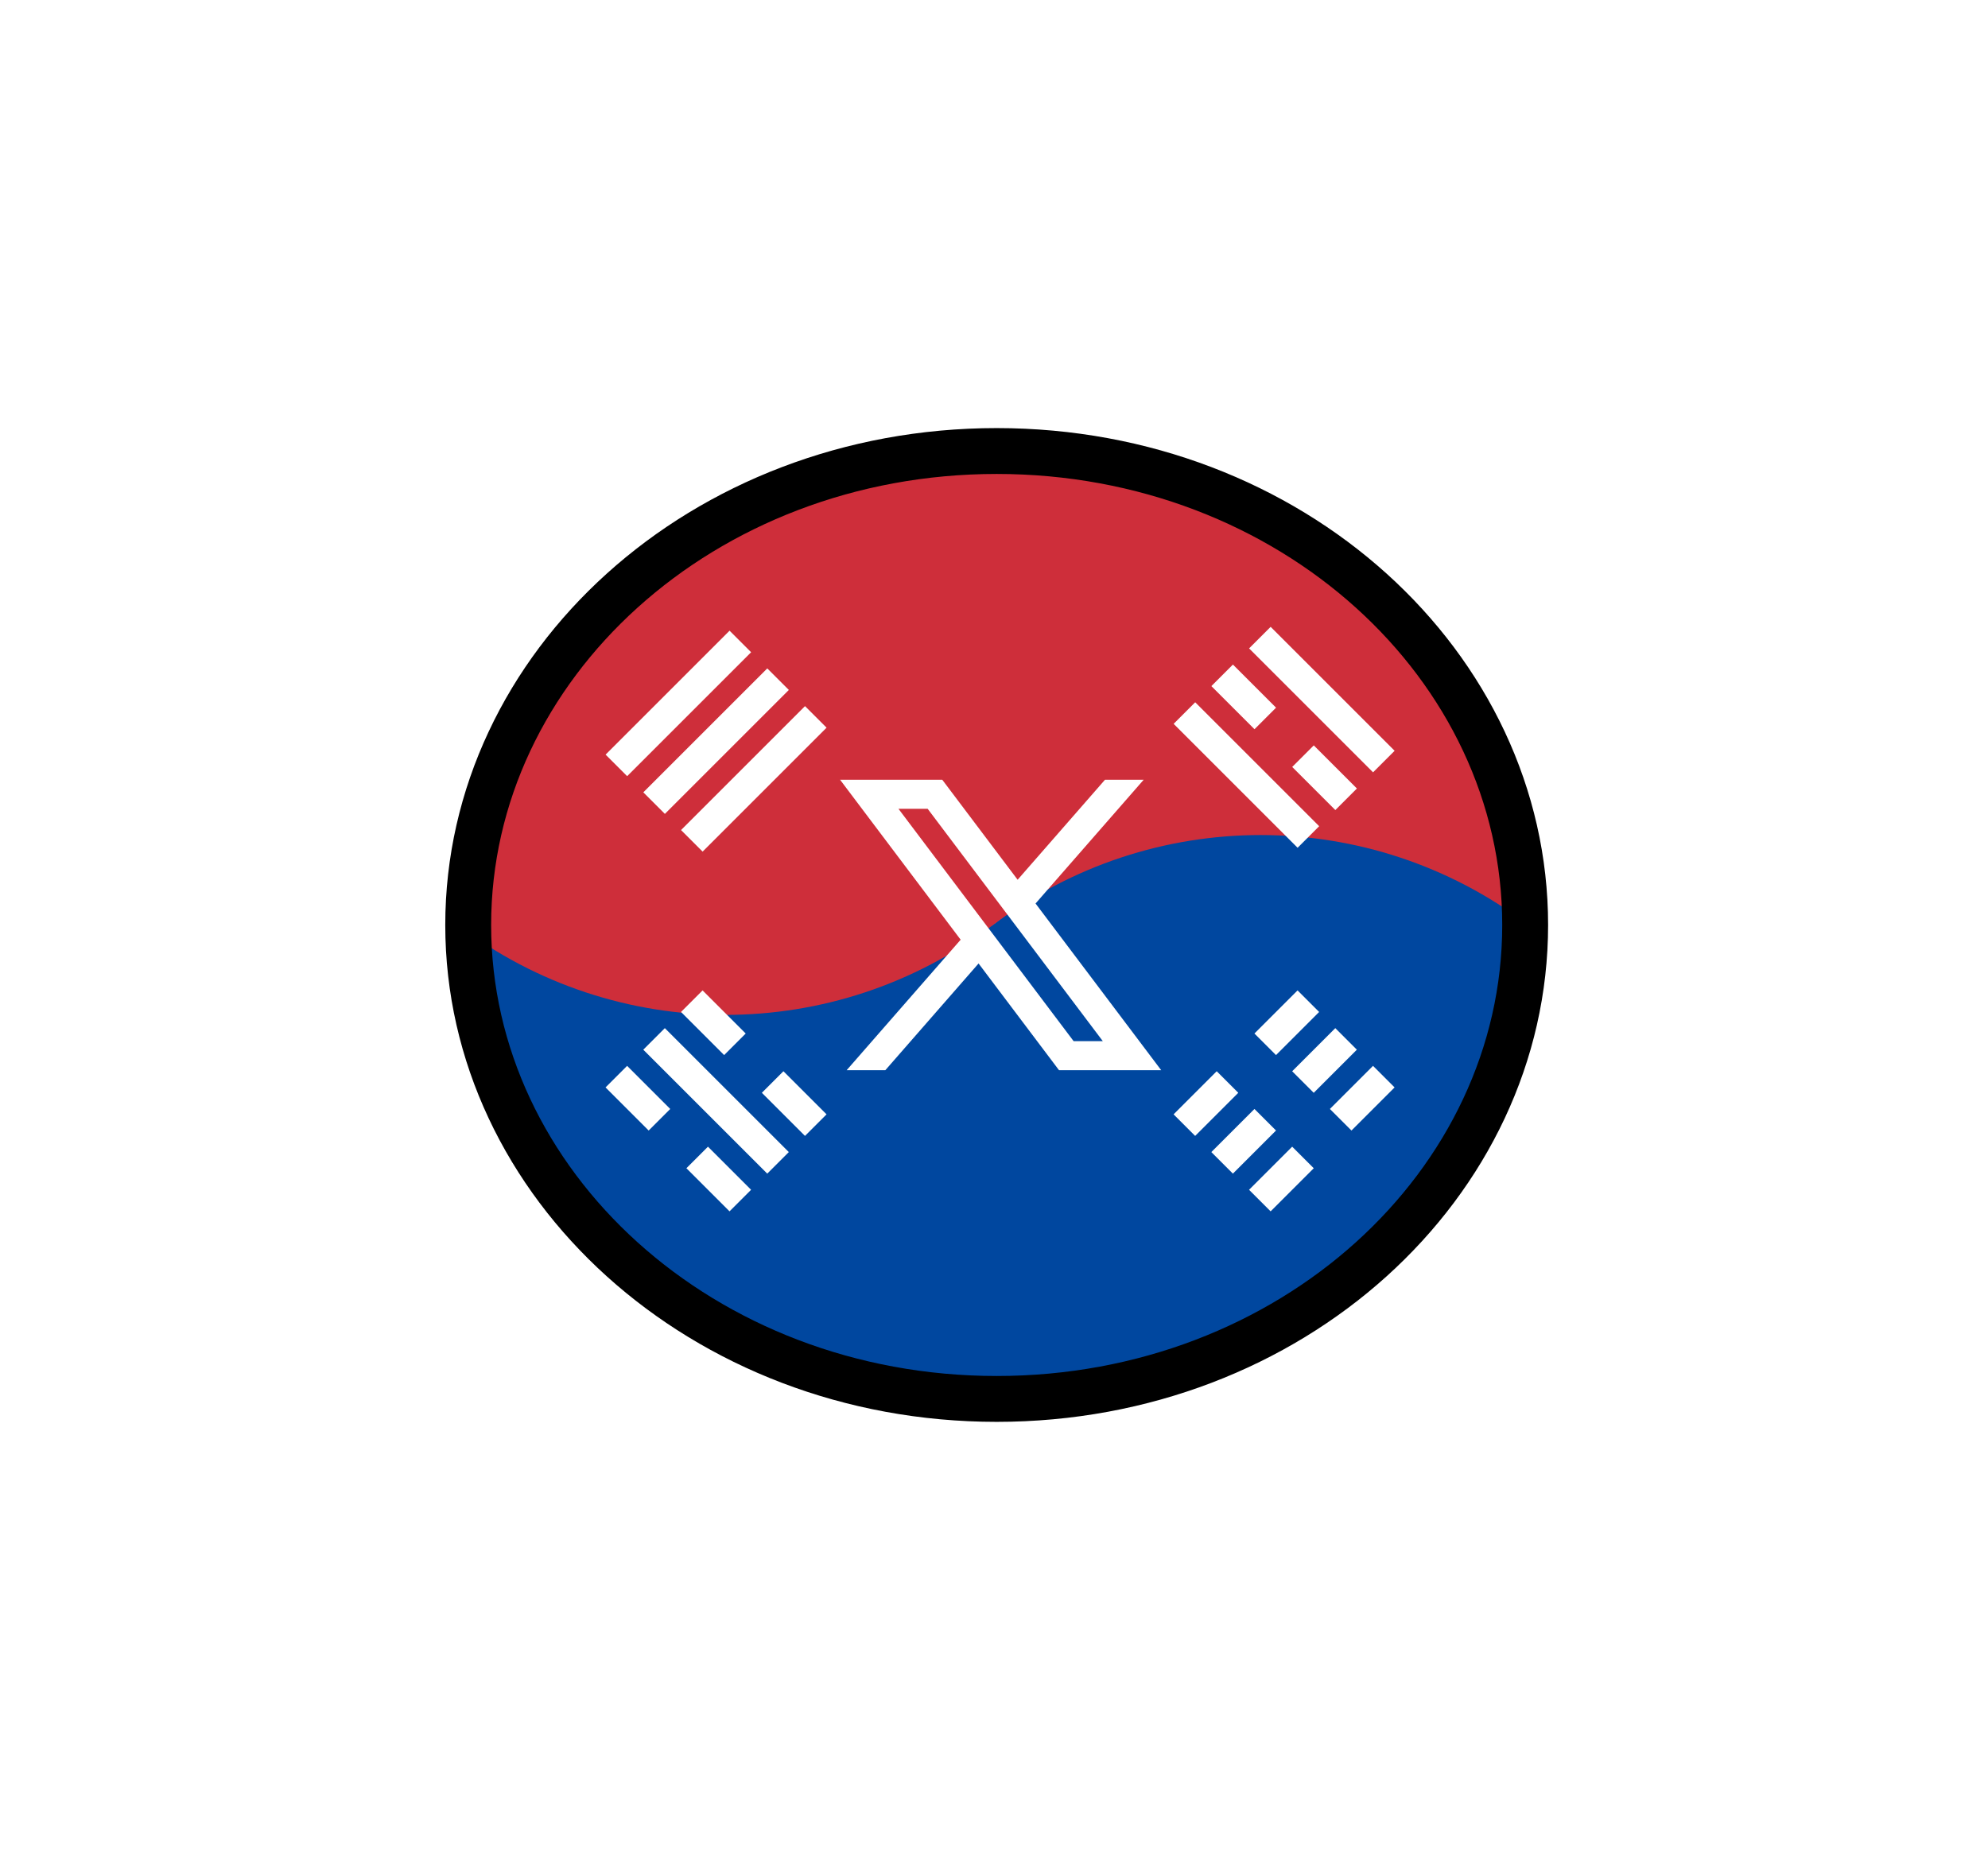 <svg width="130" height="121" viewBox="0 0 130 121" fill="none" xmlns="http://www.w3.org/2000/svg">
<g filter="url(#filter0_f_1_432)">
<path d="M29.934 60.5C29.934 68.589 33.622 76.347 40.185 82.067C46.749 87.787 55.651 91 64.934 91C74.217 91 83.119 87.787 89.683 82.067C96.247 76.347 99.934 68.589 99.934 60.5L82.434 47.239L64.934 60.5L29.934 60.5Z" fill="#00479F"/>
<path d="M99.934 60.5C99.934 52.411 96.247 44.653 89.683 38.933C83.119 33.213 74.217 30 64.934 30C55.651 30 46.749 33.213 40.185 38.933C33.622 44.653 29.934 52.411 29.934 60.5V60.5C40.283 68.342 54.585 68.342 64.934 60.5V60.5V60.5C75.283 52.658 89.585 52.658 99.934 60.5V60.5Z" fill="#CE2E3A"/>
</g>
<path d="M29.934 60.5C29.934 68.589 33.622 76.347 40.185 82.067C46.749 87.787 55.651 91 64.934 91C74.217 91 83.119 87.787 89.683 82.067C96.247 76.347 99.934 68.589 99.934 60.5L82.434 47.239L64.934 60.5L29.934 60.5Z" fill="#00479F"/>
<path d="M99.934 60.5C99.934 52.411 96.247 44.653 89.683 38.933C83.119 33.213 74.217 30 64.934 30C55.651 30 46.749 33.213 40.185 38.933C33.622 44.653 29.934 52.411 29.934 60.5V60.5C40.283 68.342 54.585 68.342 64.934 60.5V60.5V60.5C75.283 52.658 89.585 52.658 99.934 60.5V60.5Z" fill="#CE2E3A"/>
<path d="M99.734 60.5C99.734 77.478 84.412 91.5 65.175 91.5C45.939 91.5 30.617 77.478 30.617 60.5C30.617 43.522 45.939 29.5 65.175 29.5C84.412 29.5 99.734 43.522 99.734 60.5Z" stroke="black" stroke-width="3"/>
<rect x="44.535" y="54.292" width="11.464" height="1.994" transform="rotate(-45 44.535 54.292)" fill="white"/>
<rect x="42.068" y="51.825" width="11.464" height="1.994" transform="rotate(-45 42.068 51.825)" fill="white"/>
<rect x="39.601" y="49.358" width="11.464" height="1.994" transform="rotate(-45 39.601 49.358)" fill="white"/>
<rect x="78.157" y="45.934" width="11.464" height="1.994" transform="rotate(45 78.157 45.934)" fill="white"/>
<rect x="80.624" y="43.467" width="3.988" height="1.994" transform="rotate(45 80.624 43.467)" fill="white"/>
<rect x="85.911" y="48.754" width="3.988" height="1.994" transform="rotate(45 85.911 48.754)" fill="white"/>
<rect x="83.091" y="41" width="11.464" height="1.994" transform="rotate(45 83.091 41)" fill="white"/>
<rect x="86.261" y="66.19" width="3.988" height="1.994" transform="rotate(135 86.261 66.19)" fill="white"/>
<rect x="80.974" y="71.477" width="3.988" height="1.994" transform="rotate(135 80.974 71.477)" fill="white"/>
<rect x="88.728" y="68.658" width="3.988" height="1.994" transform="rotate(135 88.728 68.658)" fill="white"/>
<rect x="83.442" y="73.944" width="3.988" height="1.994" transform="rotate(135 83.442 73.944)" fill="white"/>
<rect x="91.195" y="71.125" width="3.988" height="1.994" transform="rotate(135 91.195 71.125)" fill="white"/>
<rect x="85.909" y="76.411" width="3.988" height="1.994" transform="rotate(135 85.909 76.411)" fill="white"/>
<rect x="41.008" y="69.715" width="3.988" height="1.994" transform="rotate(45 41.008 69.715)" fill="white"/>
<rect x="46.295" y="75.001" width="3.988" height="1.994" transform="rotate(45 46.295 75.001)" fill="white"/>
<rect x="43.475" y="67.248" width="11.464" height="1.994" transform="rotate(45 43.475 67.248)" fill="white"/>
<rect x="45.943" y="64.78" width="3.988" height="1.994" transform="rotate(45 45.943 64.78)" fill="white"/>
<rect x="51.23" y="70.067" width="3.988" height="1.994" transform="rotate(45 51.23 70.067)" fill="white"/>
<path d="M61.616 51H54.934L62.819 61.464L55.364 70H57.893L63.991 63.018L69.252 70H75.934L67.717 59.096L74.789 51H72.259L66.545 57.542L61.616 51ZM70.207 68.1L58.752 52.9H60.661L72.116 68.1H70.207Z" fill="white"/>
<defs>
<filter id="filter0_f_1_432" x="0.334" y="0.4" width="129.2" height="120.2" filterUnits="userSpaceOnUse" color-interpolation-filters="sRGB">
<feFlood flood-opacity="0" result="BackgroundImageFix"/>
<feBlend mode="normal" in="SourceGraphic" in2="BackgroundImageFix" result="shape"/>
<feGaussianBlur stdDeviation="14.8" result="effect1_foregroundBlur_1_432"/>
</filter>
</defs>
</svg>
